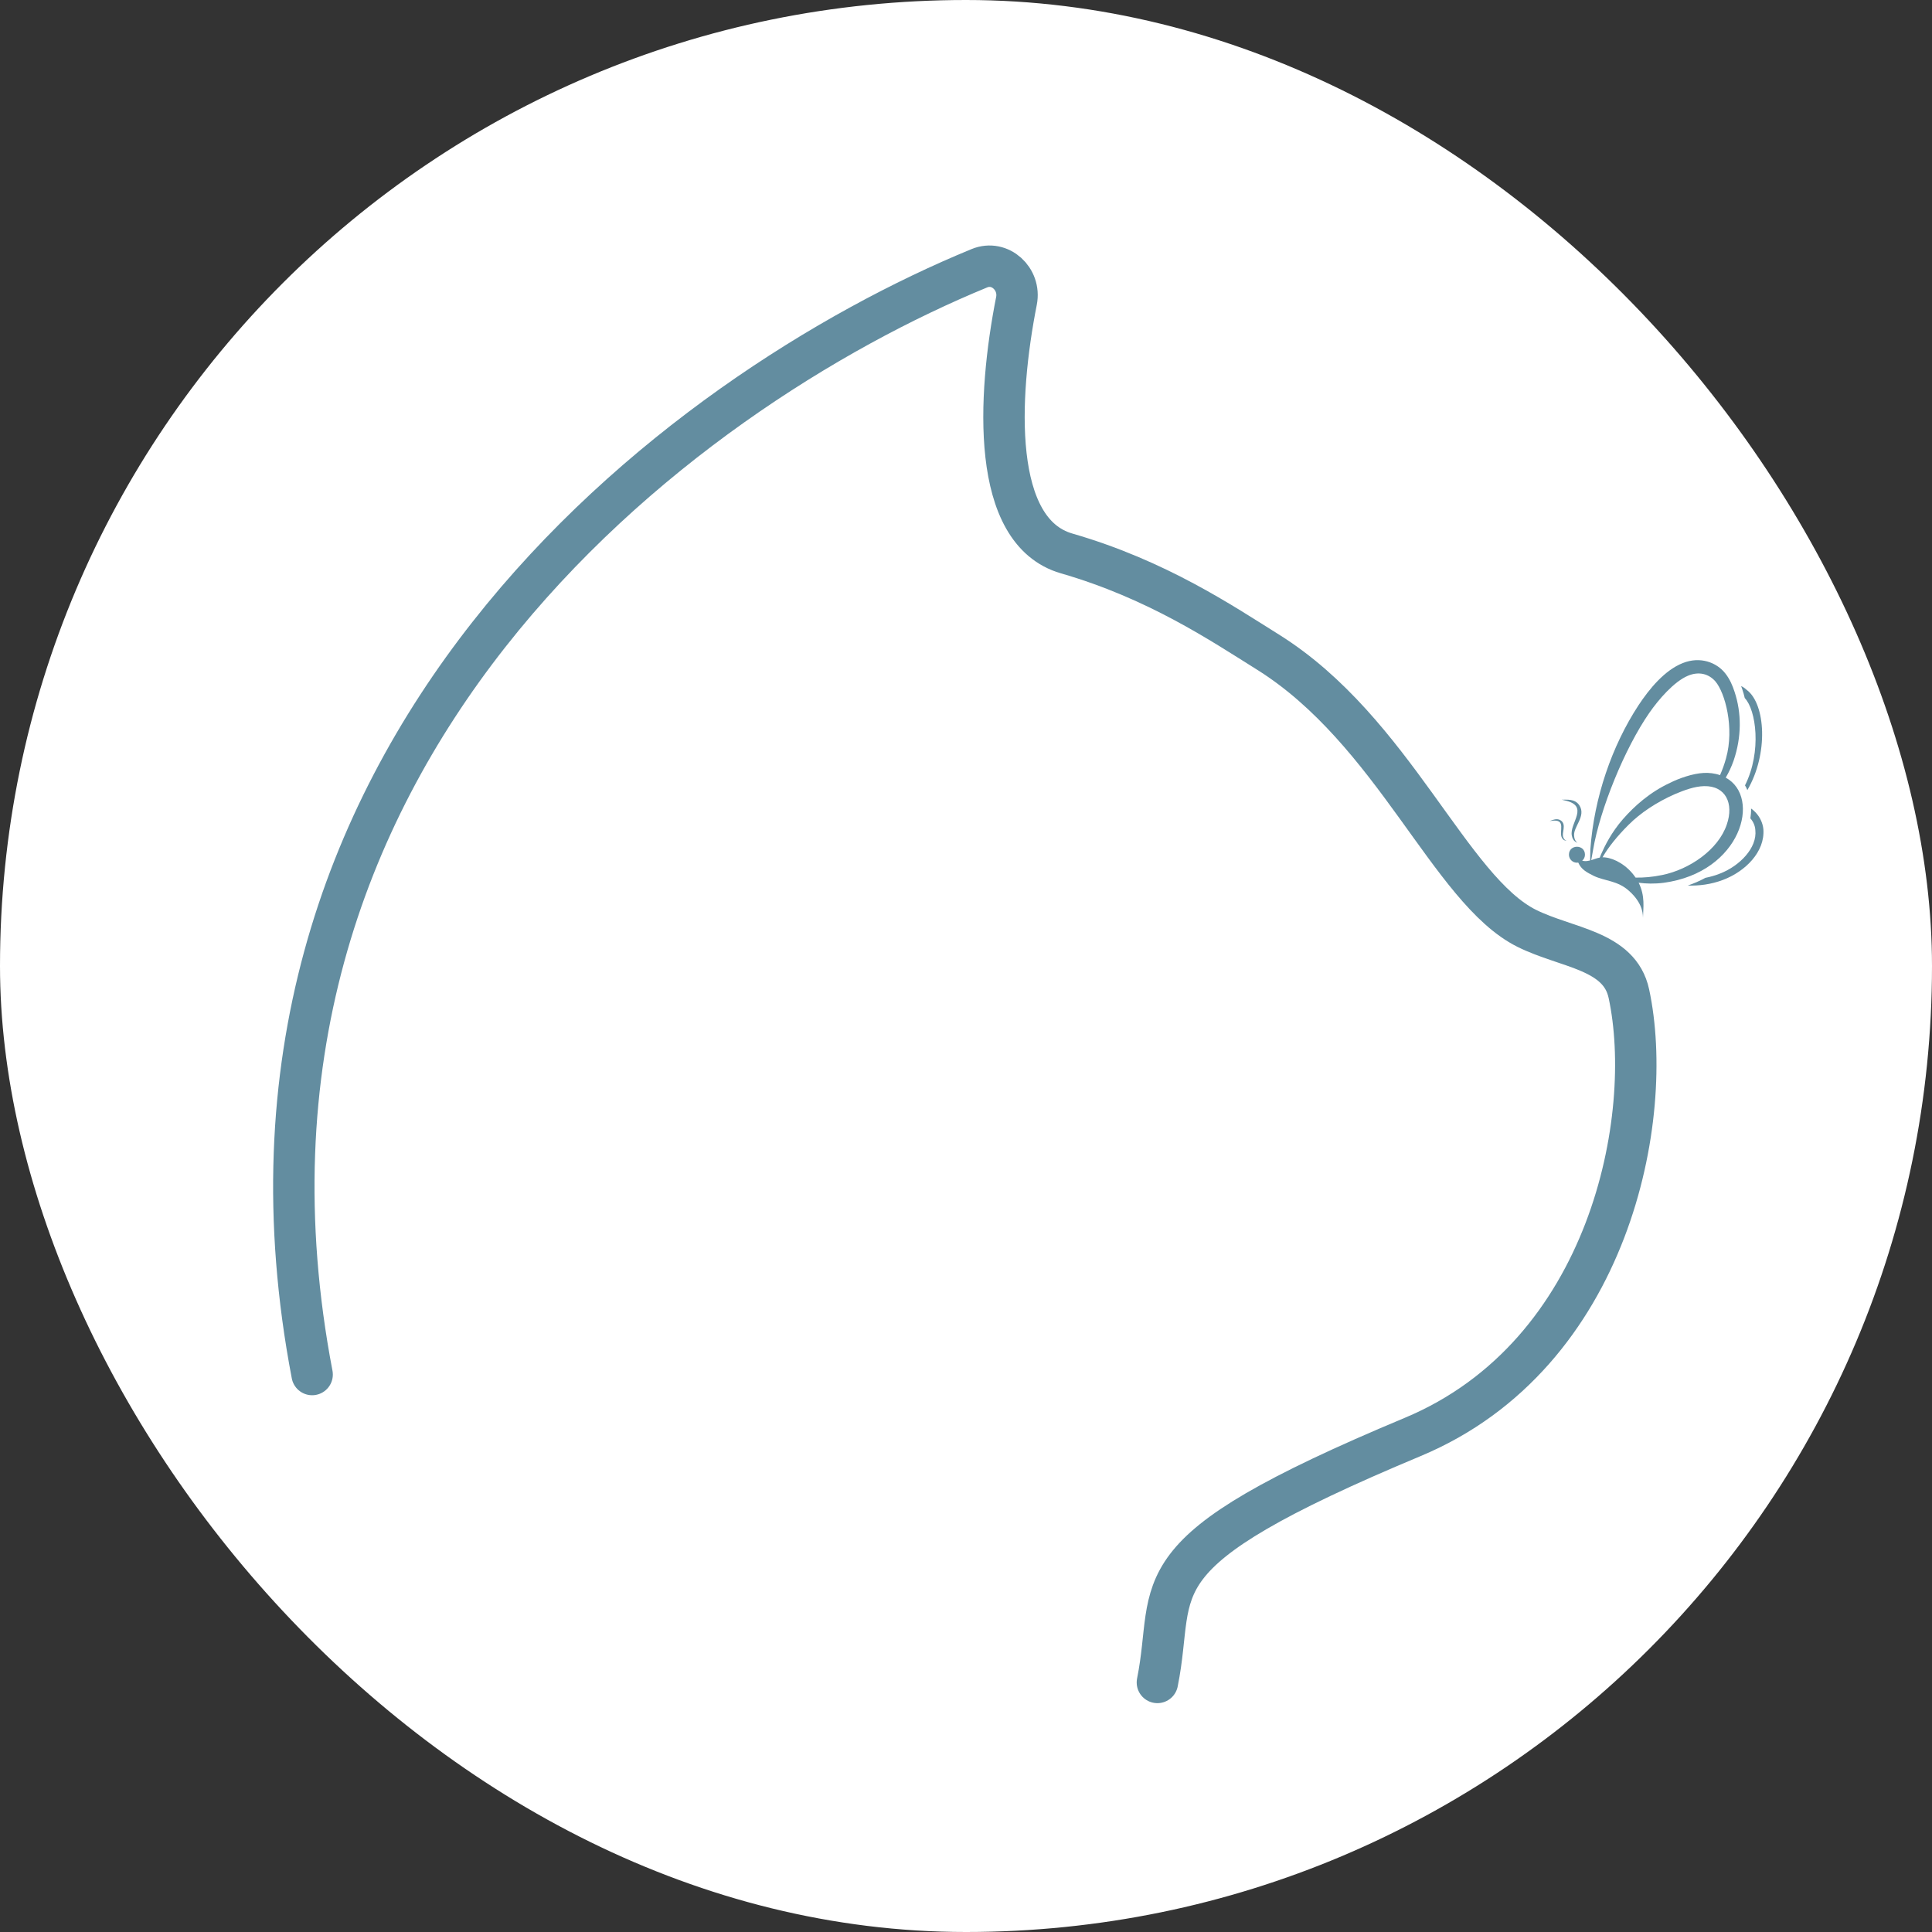<svg width="280" height="280" viewBox="0 0 280 280" fill="none" xmlns="http://www.w3.org/2000/svg">
<rect x="0" y="0" width="280" height="280" fill="#333333" stroke="none"/>
<rect width="280" height="280" rx="140" fill="white"/>
<path d="M167.738 243.833C170.654 229.347 163.736 225.394 204.75 208.249C233.367 196.287 239.912 161.875 236.069 144.005C234.706 137.669 227.063 137.43 221.262 134.54C210.117 128.987 201.992 105.901 183.75 94.499C177.072 90.326 167.708 83.999 154.583 80.208C143.606 77.037 144.55 57.614 147.314 43.606C147.94 40.438 144.931 37.648 141.944 38.875C98.557 56.697 28.018 109.137 45.237 199.208" stroke="#638DA0" stroke-width="6" stroke-linecap="round"/>
<g clip-path="url(#clip0_29_22)">
<path d="M247.152 127.224C247.885 127.083 248.618 126.866 249.34 126.579C252.087 125.497 254.693 122.906 254.395 120.286C254.354 119.653 254.09 119.078 253.679 118.603C253.75 118.146 253.791 117.67 253.779 117.172C254.008 117.336 254.219 117.524 254.418 117.729C255.04 118.368 255.474 119.26 255.562 120.175C255.812 123.462 252.932 126.309 249.709 127.523C247.979 128.18 246.225 128.391 244.595 128.338C245.428 128.062 246.29 127.699 247.146 127.23L247.152 127.224ZM253.239 114.509C253.168 114.322 253.025 114.005 252.899 113.823C255.354 108.907 254.498 102.863 252.864 101.168C252.765 100.734 252.641 100.311 252.501 99.889C252.454 99.743 252.395 99.584 252.337 99.42L252.548 99.543C252.782 99.666 252.976 99.83 253.169 100.001C255.867 102.034 256.331 109.226 253.239 114.509Z" fill="#638DA0"/>
<path d="M229.704 123.868C229.704 124.217 229.548 124.526 229.304 124.739C229.307 124.74 229.308 124.741 229.311 124.742C229.586 124.812 229.92 124.824 230.237 124.747C230.308 124.736 230.378 124.724 230.454 124.701C230.454 124.284 230.472 123.739 230.489 123.076C231.023 115.595 233.611 108.098 237.457 102.222C239.028 99.843 241.247 97.132 243.89 96.093C246.4 95.095 248.776 95.993 250.03 97.577C250.71 98.433 251.097 99.372 251.385 100.257C252.405 103.329 252.423 106.786 251.25 110.233C250.927 111.153 250.535 111.974 250.106 112.702C255.323 115.529 252.347 126.42 241.122 127.938C239.773 128.114 238.547 128.073 237.486 127.932C238.457 129.871 238.142 131.609 238.113 132.993C238.074 132.846 238.305 131.077 236.09 129.111C234.435 127.609 232.563 127.696 231 126.947C229.978 126.436 229.179 126.03 228.73 125.011C228.73 125.011 228.73 125.011 228.73 125.011C228.669 125.02 228.608 125.029 228.544 125.029C227.903 125.029 227.383 124.509 227.383 123.868C227.384 122.334 229.704 122.332 229.704 123.868ZM232.653 124.267C233.959 124.404 235.82 125.376 237.04 127.187C238.178 127.211 239.509 127.105 240.934 126.806C244.814 126.005 249.007 123.191 250.259 119.499C251.316 116.434 250.09 113.856 246.969 113.933C245.591 113.963 244.119 114.508 242.77 115.077C240.078 116.256 237.738 117.827 236.043 119.522C234.342 121.205 233.093 122.818 232.372 124.044C232.331 124.114 232.29 124.179 232.249 124.249C232.378 124.243 232.513 124.249 232.653 124.267ZM231.252 124.448C231.428 124.39 231.627 124.325 231.85 124.29C231.903 124.155 231.961 124.009 232.02 123.856C232.601 122.537 233.539 120.642 235.199 118.731C236.852 116.836 239.116 114.807 242.043 113.452C243.295 112.816 245.312 112.102 246.904 112.021C247.678 111.98 248.494 112.068 249.279 112.338C249.608 111.593 249.913 110.772 250.153 109.887C251.387 105.474 250.015 100.403 248.605 98.75C247.651 97.66 246.222 97.266 244.641 97.929C242.609 98.774 240.351 101.41 239.04 103.301C235.431 108.498 231.885 117.293 230.888 123.129C230.771 123.745 230.677 124.261 230.612 124.66C230.806 124.607 231.017 124.531 231.252 124.448Z" fill="#638DA0"/>
<path d="M228.129 121.076C228.161 121.891 228.582 122.09 228.621 122.148C228.563 122.1 227.958 121.981 227.802 121.114C227.417 119.27 230.502 116.767 226.688 115.983C226.462 115.928 226.333 115.897 226.333 115.897C227.027 115.918 228.249 115.711 228.907 116.734C229.889 118.278 228.034 119.809 228.129 121.076Z" fill="#638DA0"/>
<path d="M226.568 121.372C226.735 121.797 227.015 121.818 227.048 121.841C227.006 121.827 226.634 121.884 226.386 121.457C225.827 120.559 227.153 118.62 224.805 118.966C224.664 118.982 224.584 118.991 224.584 118.991C224.989 118.864 225.658 118.51 226.225 118.921C227.074 119.541 226.282 120.721 226.568 121.372Z" fill="#638DA0"/>
</g>
<defs>
<clipPath id="clip0_29_22">
<rect x="221.083" y="95.084" width="38.5" height="38.5" fill="white"/>
</clipPath>
</defs>
</svg>
